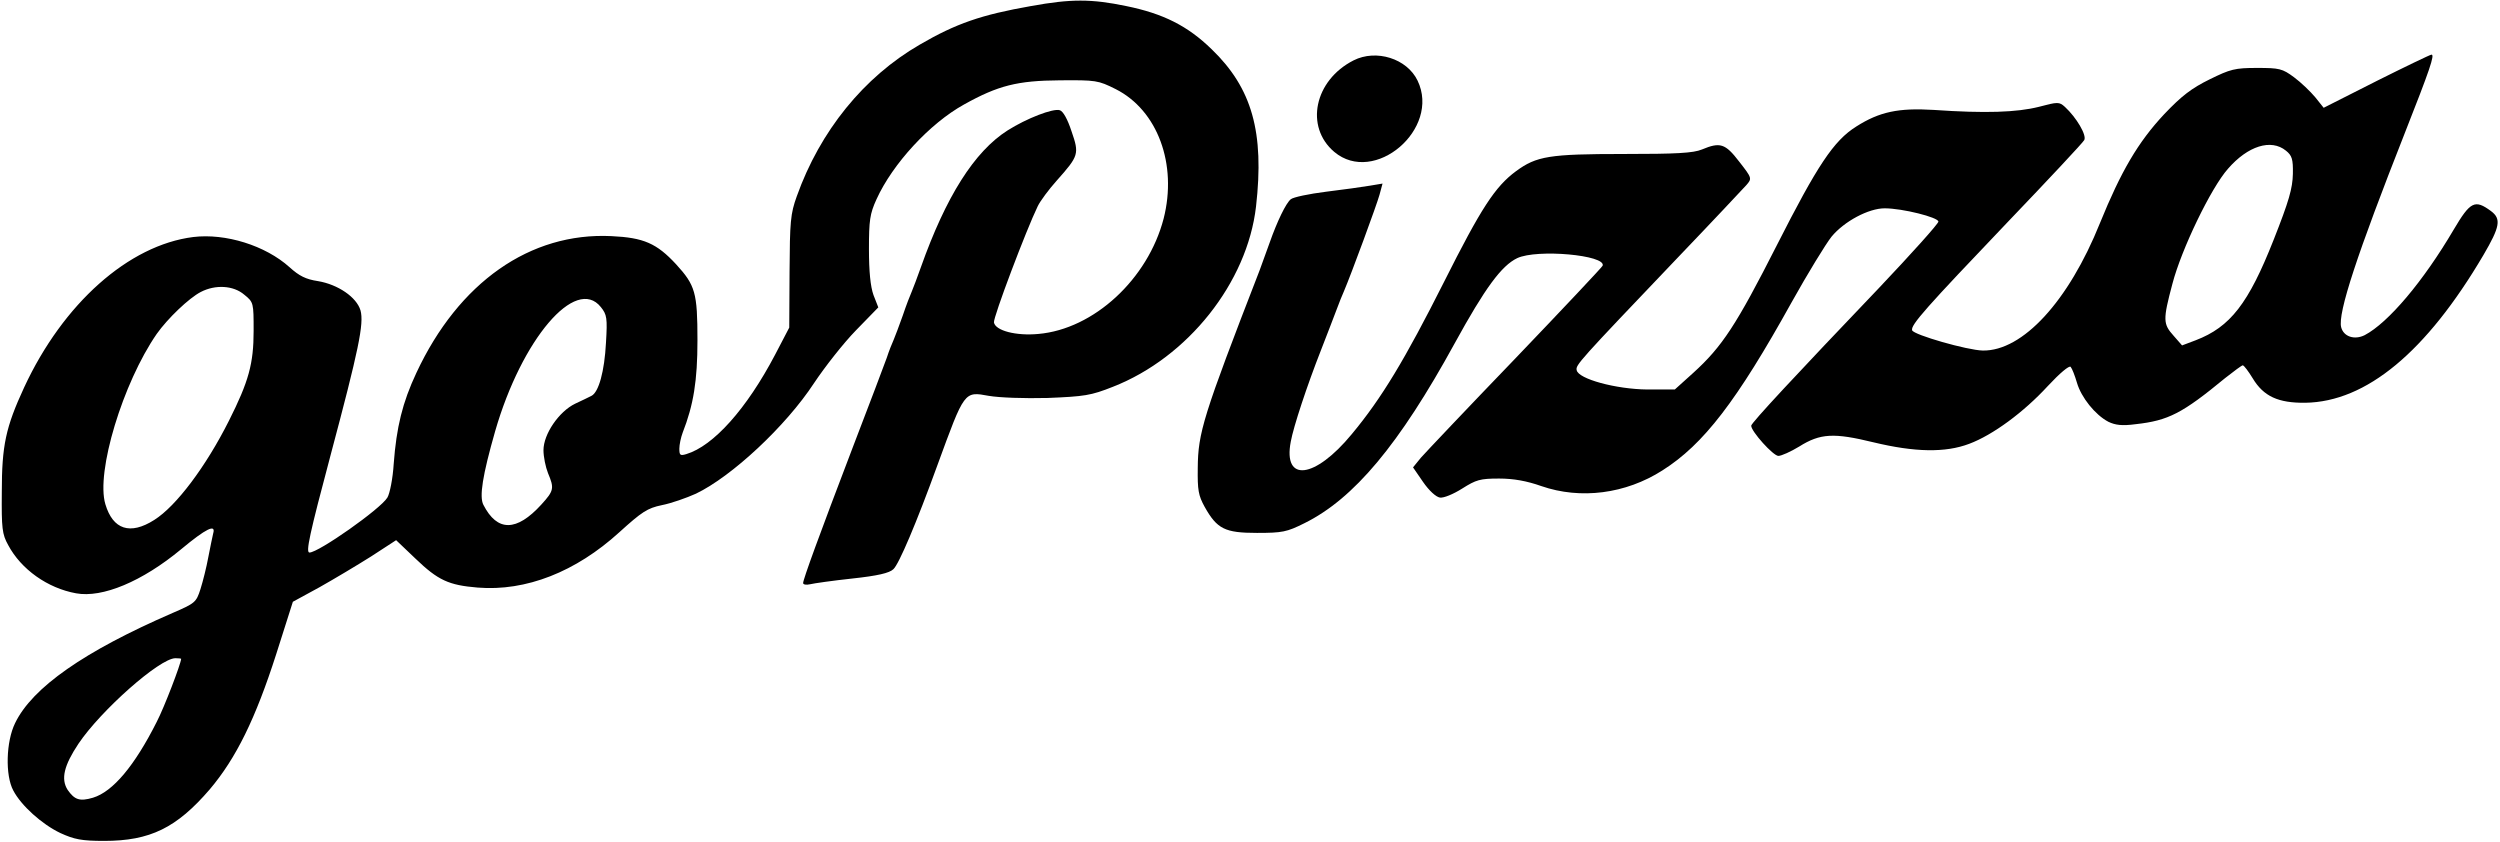 <?xml version="1.0" standalone="no"?>
<!DOCTYPE svg PUBLIC "-//W3C//DTD SVG 20010904//EN"
 "http://www.w3.org/TR/2001/REC-SVG-20010904/DTD/svg10.dtd">
<svg version="1.0" xmlns="http://www.w3.org/2000/svg"
 width="828pt" height="279pt" viewBox="0 0 828 279"
 preserveAspectRatio="xMidYMid meet">
<g transform="translate(0,279) scale(0.1,-0.1)"
fill="#000000" stroke="none">
<path d="M3415 2770 c-165 -29 -249 -58 -369 -128 -185 -107 -330 -286 -407
-502 -21 -58 -23 -84 -24 -250 l-1 -185 -47 -90 c-94 -179 -204 -302 -294
-329 -20 -6 -23 -4 -23 18 0 13 5 37 11 53 36 92 49 172 49 306 0 158 -7 182
-71 252 -64 69 -107 88 -214 93 -269 13 -506 -153 -646 -453 -46 -98 -66 -180
-75 -301 -3 -49 -13 -99 -21 -112 -23 -38 -228 -182 -258 -182 -13 0 0 60 70
323 93 349 111 435 99 479 -13 44 -75 86 -141 97 -40 6 -62 17 -94 46 -80 72
-212 113 -319 100 -214 -27 -431 -220 -560 -498 -61 -132 -74 -192 -74 -347
-1 -120 1 -139 21 -175 43 -81 131 -143 225 -160 87 -16 219 39 348 146 83 69
116 85 106 52 -2 -10 -10 -45 -16 -78 -6 -33 -18 -81 -26 -106 -14 -44 -18
-47 -92 -79 -293 -127 -465 -247 -522 -365 -30 -61 -33 -173 -6 -223 26 -50
95 -112 156 -141 46 -21 70 -26 145 -26 152 0 240 43 350 171 87 103 151 233
220 448 l55 173 88 48 c48 27 125 73 171 102 l83 54 64 -61 c75 -72 110 -88
206 -96 160 -13 325 52 469 183 75 68 93 80 141 90 31 6 82 24 113 38 119 57
298 224 391 366 36 54 98 133 139 175 l74 76 -16 41 c-10 28 -15 78 -15 152 0
95 3 117 25 165 53 117 176 251 290 314 113 63 177 79 317 80 120 1 127 0 185
-29 139 -70 205 -249 159 -429 -52 -200 -231 -366 -415 -382 -74 -7 -142 11
-147 38 -3 16 107 307 145 385 8 17 37 56 63 85 73 82 75 88 49 163 -13 40
-28 67 -39 70 -22 7 -110 -27 -173 -67 -110 -70 -204 -219 -287 -453 -12 -33
-25 -69 -30 -80 -5 -11 -19 -47 -30 -80 -12 -33 -25 -69 -30 -80 -5 -11 -16
-38 -23 -60 -8 -22 -58 -155 -112 -295 -113 -296 -165 -439 -165 -451 0 -5 10
-7 23 -4 12 3 75 12 140 19 83 9 123 18 136 31 18 16 76 152 146 345 90 246
88 244 170 229 35 -6 117 -9 195 -7 122 5 143 8 216 37 248 97 445 345 474
597 28 246 -13 392 -147 521 -79 77 -160 118 -283 143 -115 24 -184 24 -315 0z
m-2606 -956 c31 -25 31 -27 31 -120 0 -108 -16 -167 -82 -298 -76 -151 -174
-282 -247 -328 -80 -51 -137 -32 -162 52 -32 106 58 402 170 564 36 51 107
119 146 139 48 25 108 22 144 -9z m1181 -41 c20 -25 22 -36 17 -118 -5 -95
-24 -164 -48 -176 -8 -4 -32 -16 -54 -26 -54 -26 -105 -101 -105 -154 0 -22 7
-56 15 -76 21 -50 20 -58 -22 -104 -82 -90 -146 -91 -192 -1 -14 27 -3 97 39
244 88 305 267 515 350 411z m-1390 -1165 c-1 -17 -56 -161 -81 -209 -73 -145
-145 -231 -211 -251 -44 -13 -61 -7 -84 26 -23 36 -12 81 36 153 74 110 269
283 321 283 10 0 19 -1 19 -2z"/>
<path d="M4483 2590 c-130 -66 -162 -220 -64 -303 133 -112 353 76 276 236
-35 73 -137 105 -212 67z"/>
<path d="M7870 2521 l-174 -88 -28 35 c-16 19 -47 49 -70 66 -39 29 -49 31
-123 31 -73 0 -88 -4 -157 -38 -59 -29 -92 -54 -150 -115 -87 -93 -143 -189
-213 -361 -104 -259 -256 -424 -388 -422 -51 1 -229 52 -234 67 -6 17 46 75
315 357 136 142 251 265 255 273 9 16 -26 75 -64 110 -19 17 -23 17 -87 0 -72
-18 -176 -22 -348 -10 -116 7 -179 -6 -256 -55 -75 -47 -129 -129 -263 -393
-134 -264 -181 -336 -277 -423 l-61 -55 -91 0 c-104 1 -229 35 -234 64 -4 17
5 27 333 371 116 121 218 230 229 242 19 22 19 23 -24 78 -46 60 -63 65 -123
40 -29 -12 -84 -15 -260 -15 -246 0 -288 -7 -356 -57 -69 -51 -115 -121 -239
-368 -129 -256 -206 -384 -305 -503 -122 -148 -228 -161 -202 -25 9 50 54 186
100 303 20 52 44 113 52 135 8 22 19 49 24 60 24 56 109 287 118 320 l10 37
-42 -7 c-23 -4 -88 -13 -145 -20 -56 -7 -109 -18 -117 -25 -16 -13 -45 -73
-70 -144 -8 -23 -23 -63 -33 -91 -188 -485 -204 -538 -205 -655 -1 -73 2 -91
23 -129 41 -73 67 -86 173 -86 84 0 99 3 157 32 164 81 314 260 498 596 101
184 155 257 207 282 66 31 295 10 283 -25 -2 -5 -132 -143 -289 -307 -158
-164 -298 -312 -313 -329 l-26 -32 33 -48 c20 -29 43 -50 56 -52 12 -2 44 11
74 30 46 29 59 33 122 33 48 0 92 -8 140 -25 130 -45 279 -26 401 52 136 86
246 229 428 557 53 95 113 193 132 217 42 51 123 94 176 94 59 0 178 -30 178
-44 0 -7 -89 -106 -197 -220 -276 -289 -423 -447 -423 -456 0 -19 73 -100 90
-100 10 0 41 14 69 31 70 44 115 46 246 14 137 -33 238 -35 317 -5 78 29 181
105 260 191 40 43 71 69 76 64 5 -6 14 -29 21 -53 14 -48 60 -106 104 -129 23
-11 45 -14 90 -8 109 12 155 36 297 153 29 23 55 42 58 42 4 0 19 -20 33 -43
36 -60 85 -82 174 -81 202 3 401 168 590 489 55 94 60 120 25 146 -53 39 -68
32 -123 -61 -101 -172 -217 -309 -295 -350 -34 -17 -70 -5 -78 26 -12 46 53
243 211 644 82 208 100 260 88 259 -4 0 -87 -40 -183 -88z m-299 -230 c20 -16
24 -28 23 -77 -1 -48 -13 -90 -64 -219 -83 -210 -143 -288 -258 -332 l-45 -17
-28 32 c-35 39 -36 52 -4 172 30 115 128 318 184 381 66 76 143 100 192 60z"/>
</g>
</svg>
